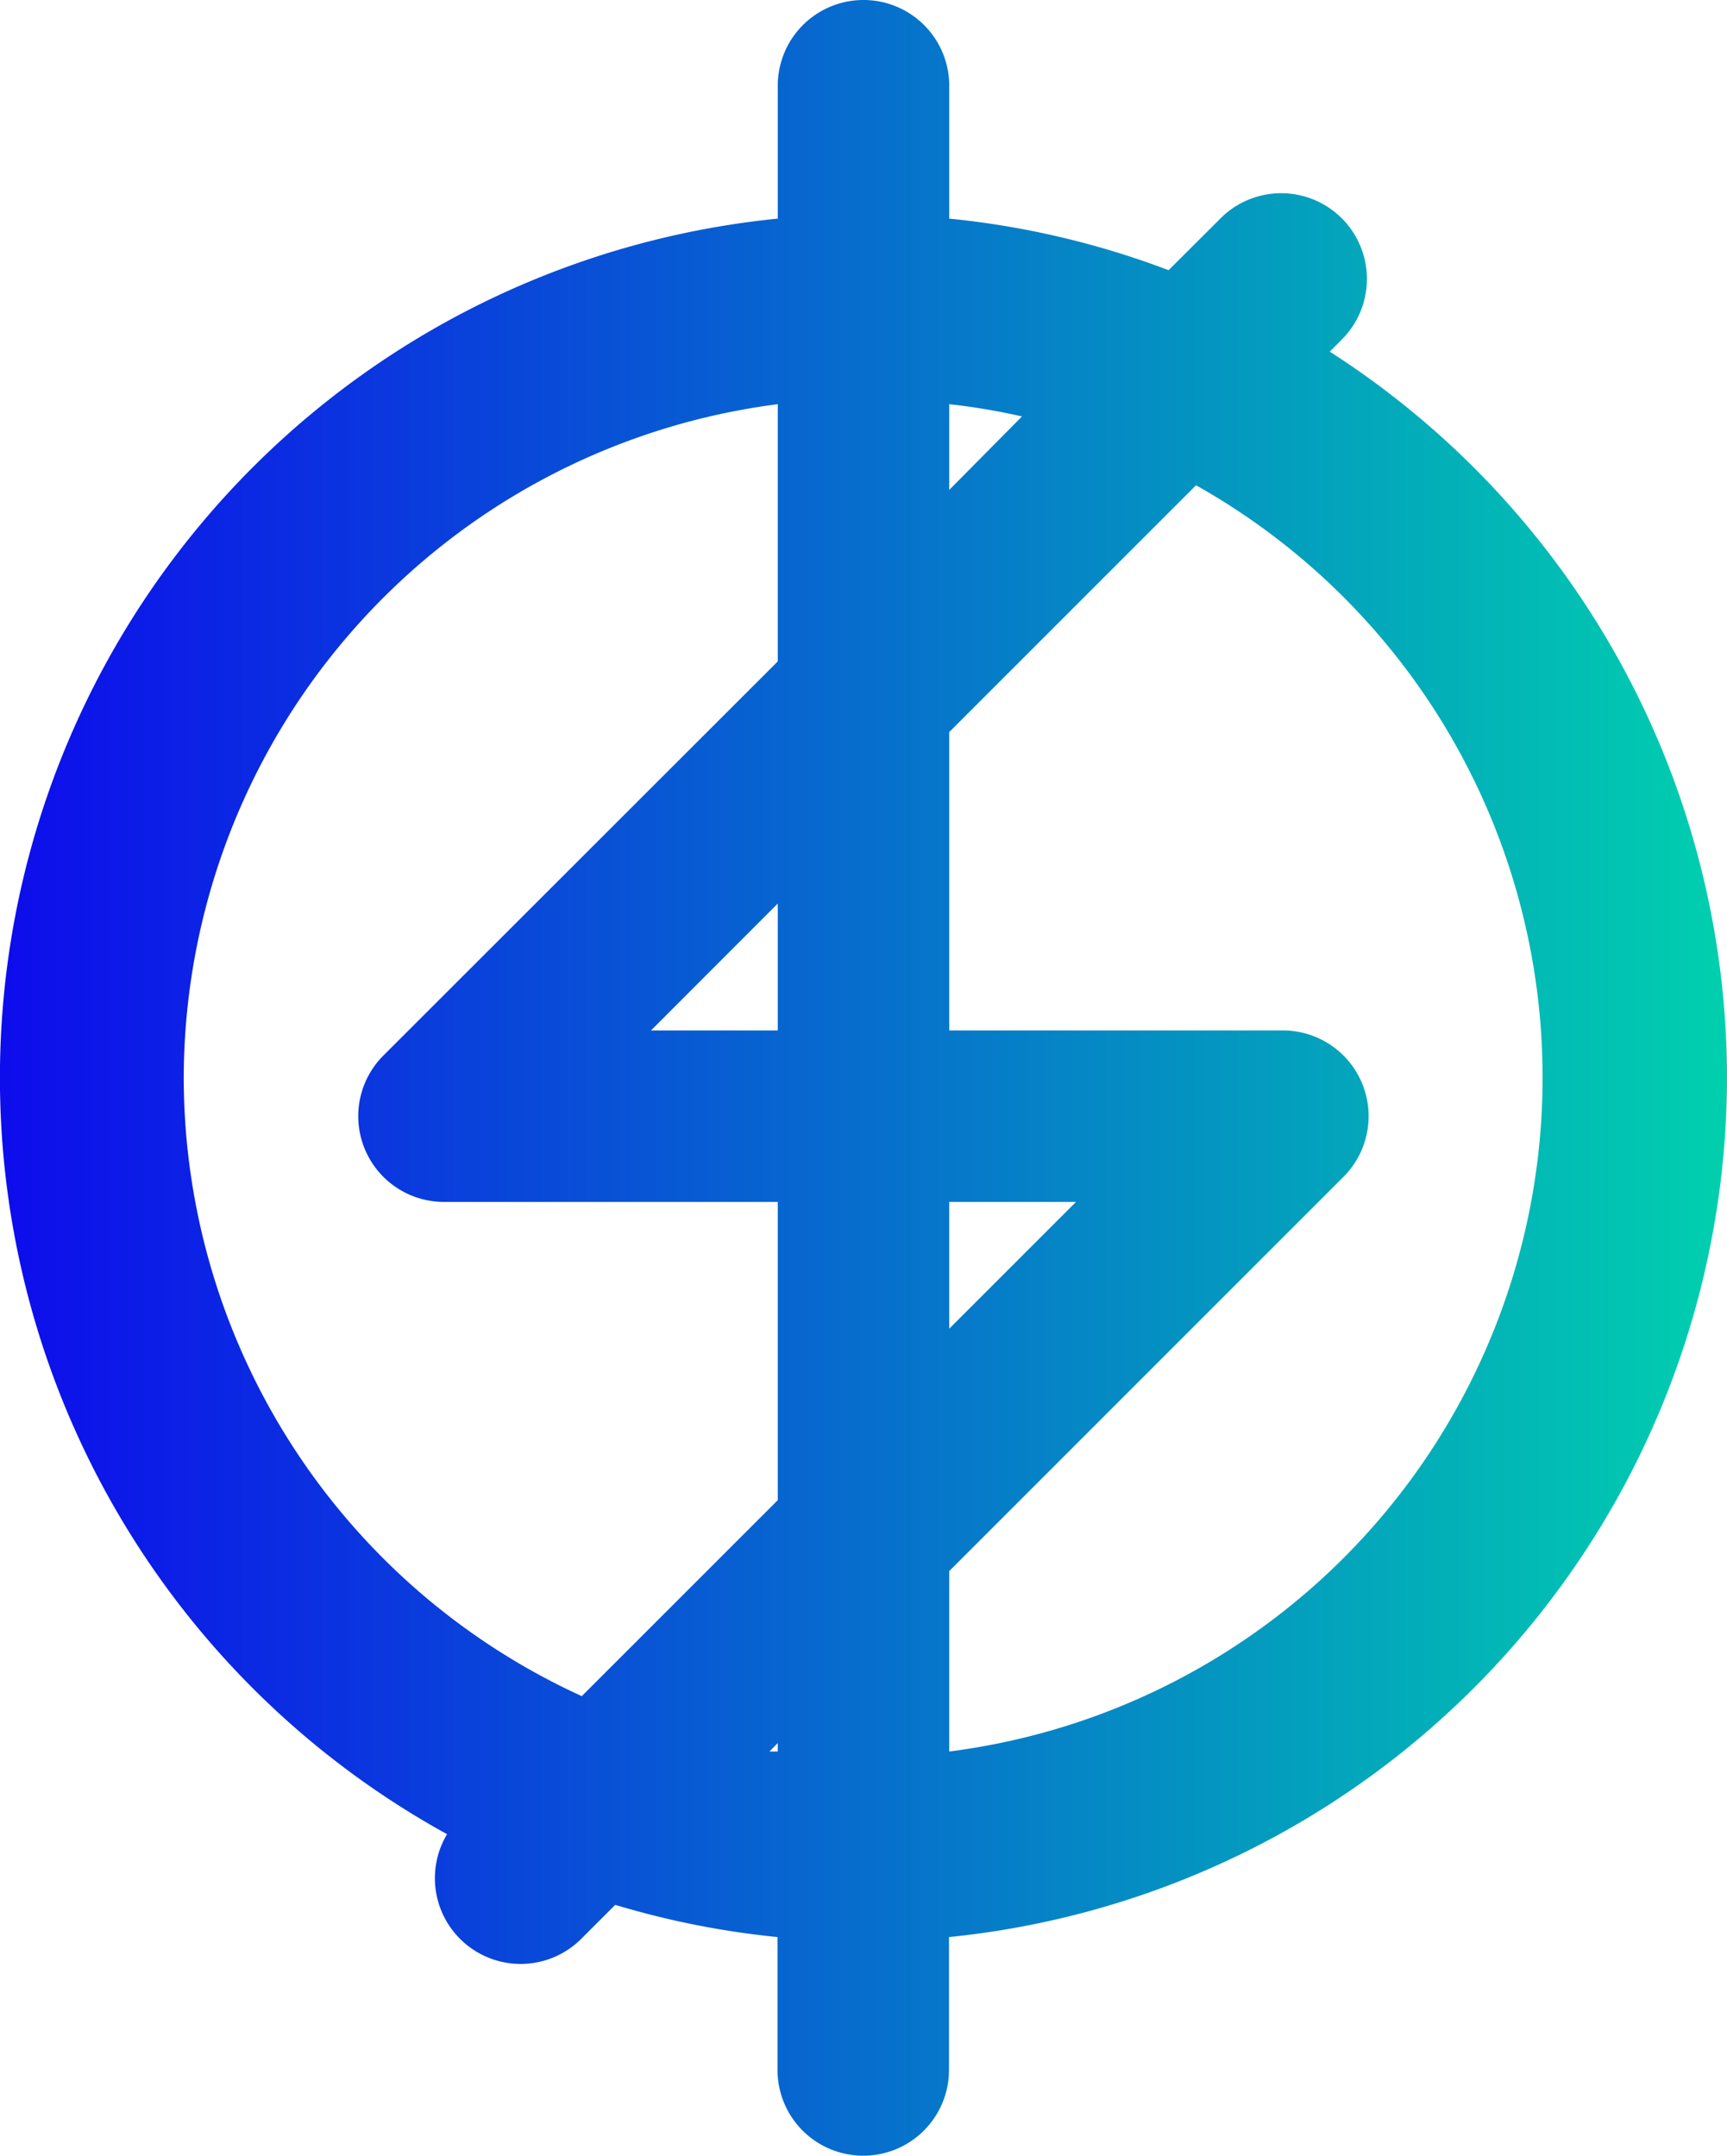 <svg xmlns="http://www.w3.org/2000/svg" xmlns:xlink="http://www.w3.org/1999/xlink" viewBox="0 0 141 176"><defs><style>.cls-1{fill:url(#linear-gradient);}</style><linearGradient id="linear-gradient" y1="88" x2="141" y2="88" gradientUnits="userSpaceOnUse"><stop offset="0" stop-color="#0d0cec"/><stop offset="1" stop-color="#00d0ae"/></linearGradient></defs><title>Asset 18</title><g id="Layer_2" data-name="Layer 2"><g id="Layer_1-2" data-name="Layer 1"><path class="cls-1" d="M141,88a70.47,70.47,0,0,0-32.43-59.29l1.13-1.14a7,7,0,0,0-9.9-9.89l-4.39,4.38A69.76,69.76,0,0,0,77.5,17.85V7a7,7,0,0,0-14,0V17.85a70.49,70.49,0,0,0-27,131.9,7,7,0,0,0,10.93,8.57l2.8-2.8a70,70,0,0,0,13.25,2.63V169a7,7,0,0,0,14,0V158.15A70.6,70.6,0,0,0,141,88ZM83.44,34,77.5,40V33A53.11,53.11,0,0,1,83.44,34ZM77.5,98.13H87.85L77.5,108.48Zm-14-14H53.15L63.5,73.77ZM15,88A55.56,55.56,0,0,1,63.5,33V54L31.3,86.18a7,7,0,0,0,4.95,11.95H63.5v24.35l-16,16A55.57,55.57,0,0,1,15,88Zm47.82,55,.68-.69V143ZM77.5,143V128.27l32.2-32.2a7,7,0,0,0-5-11.94H77.5V59.77L97.65,39.62A55.47,55.47,0,0,1,77.5,143Z"/></g></g></svg>